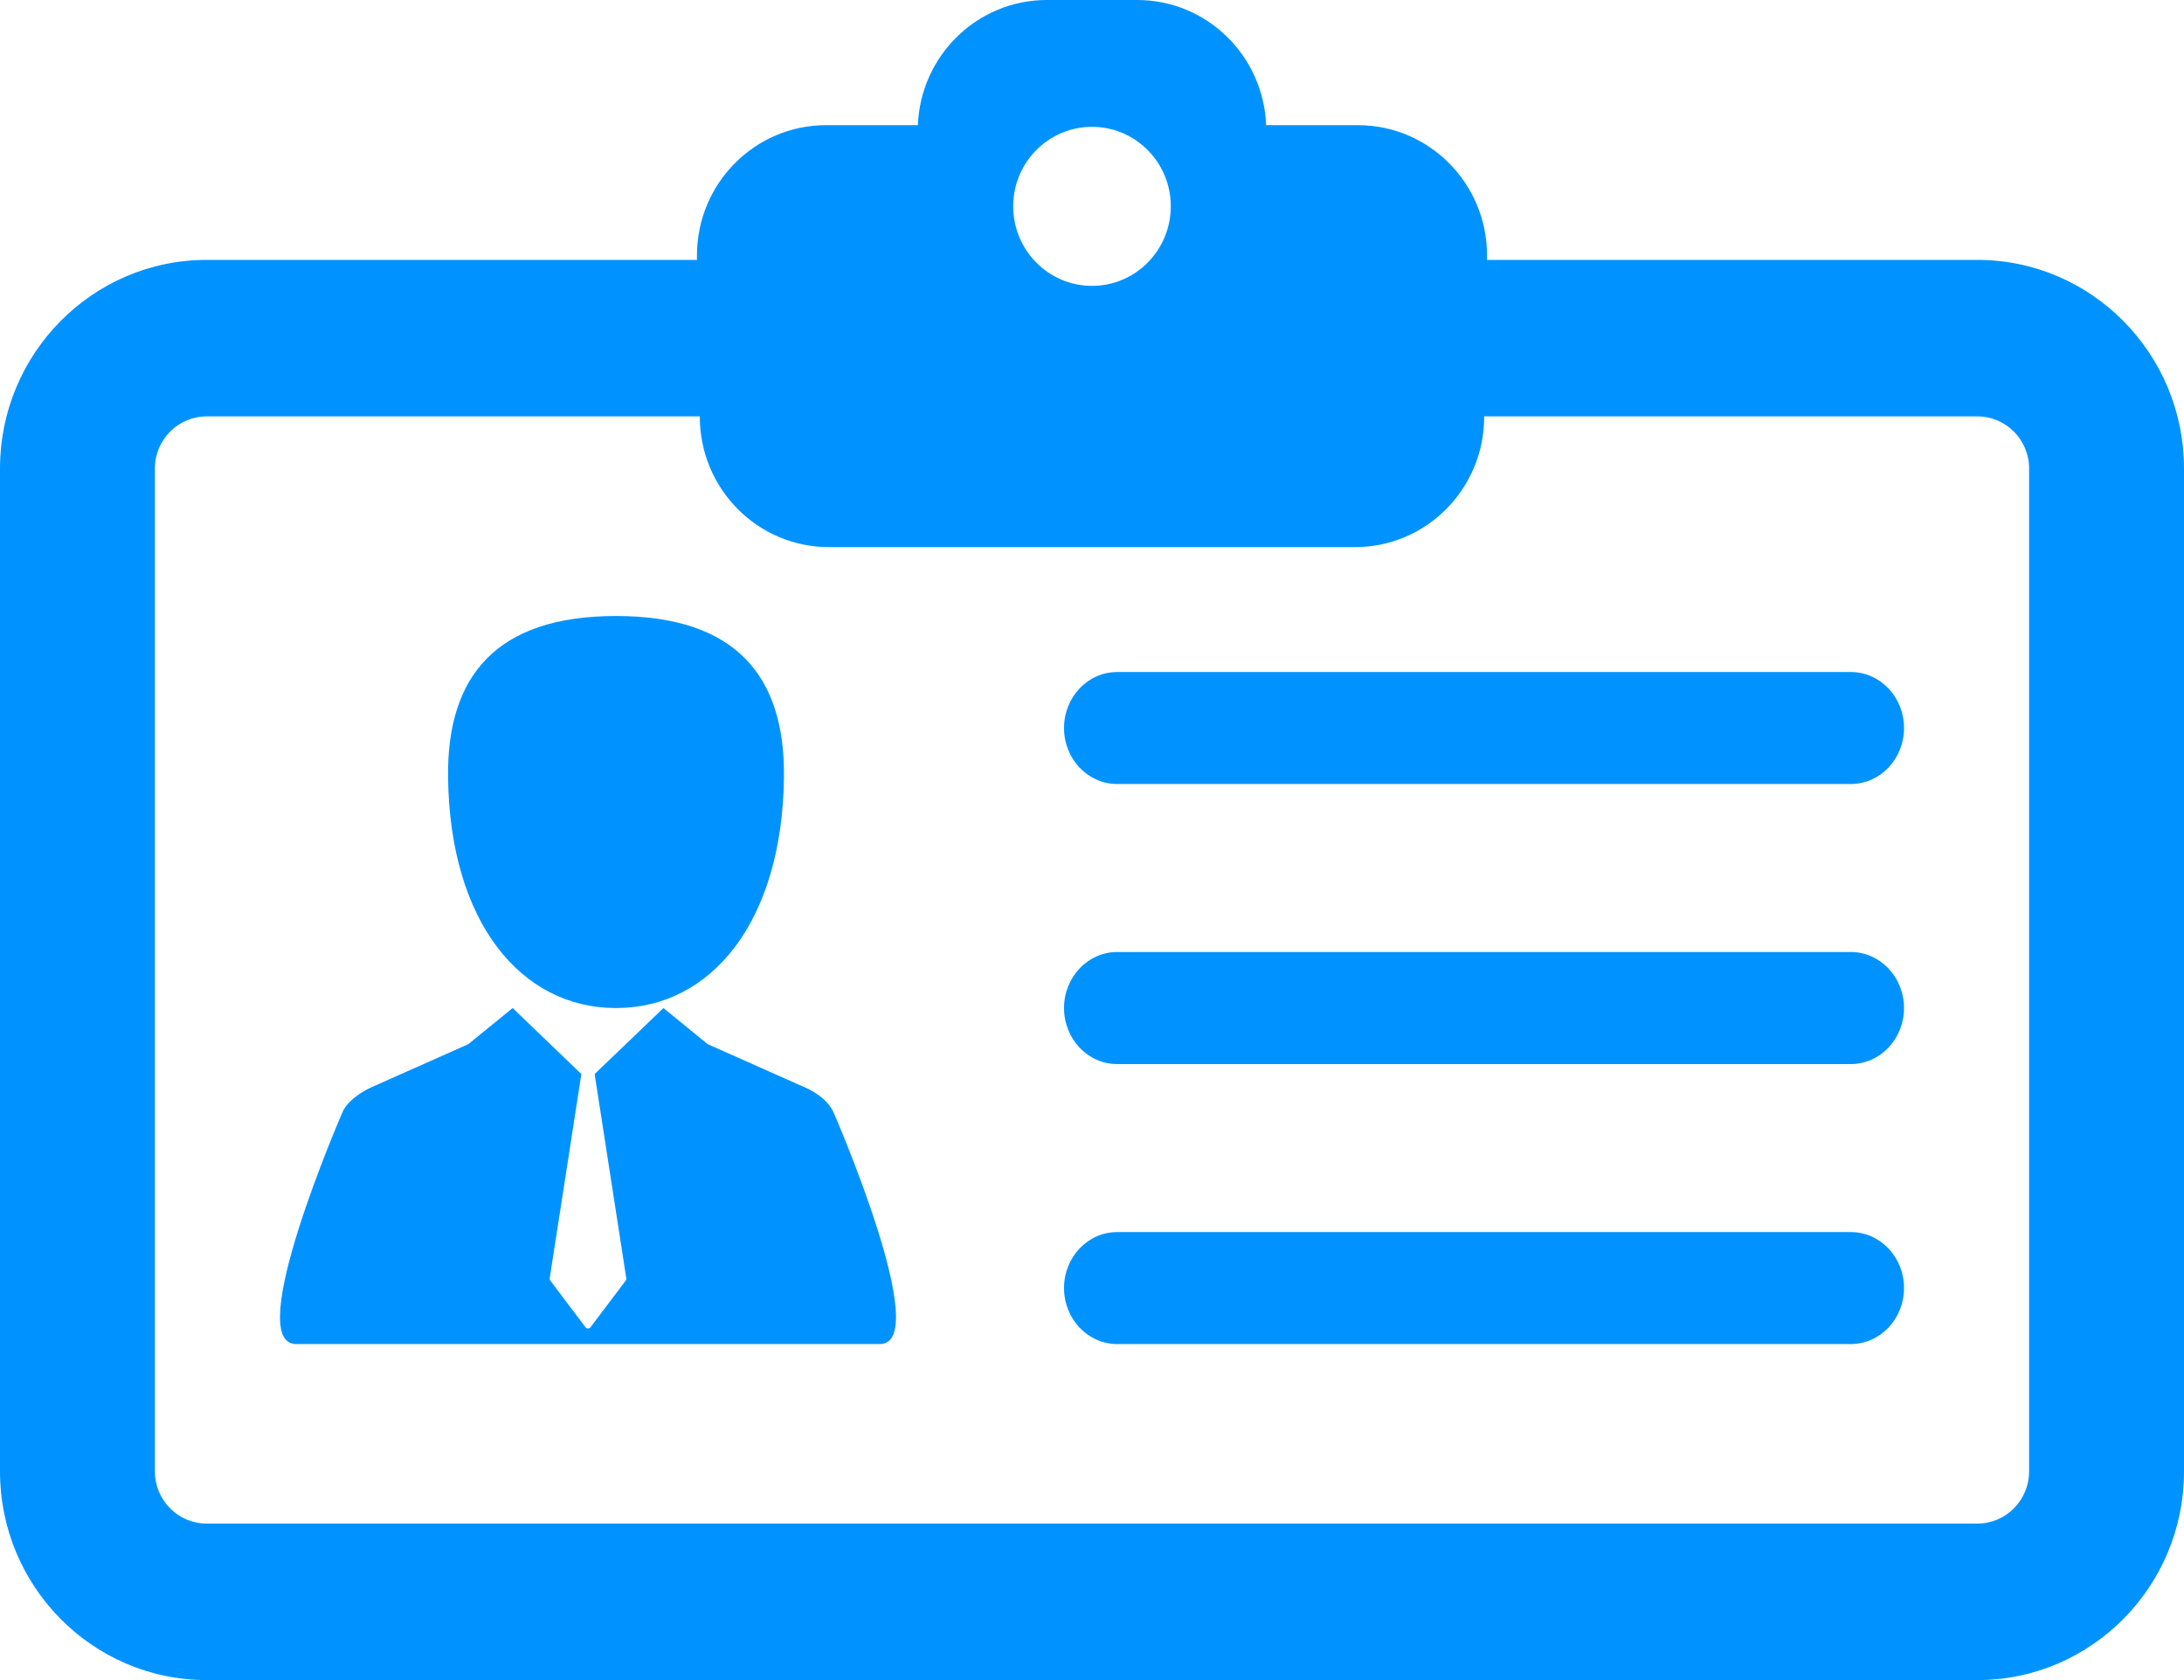 <?xml version="1.0" encoding="UTF-8"?>
<svg width="26px" height="20px" viewBox="0 0 26 20" version="1.1" xmlns="http://www.w3.org/2000/svg" xmlns:xlink="http://www.w3.org/1999/xlink">
    <!-- Generator: Sketch 48.1 (47250) - http://www.bohemiancoding.com/sketch -->
    <title>personal-card</title>
    <desc>Created with Sketch.</desc>
    <defs></defs>
    <g id="Icons" stroke="none" stroke-width="1" fill="none" fill-rule="evenodd">
        <g id="personal-card" fill="#0093FF" fill-rule="nonzero">
            <path d="M23.541,3.094 L17.703,3.094 L17.703,3.042 C17.703,2.185 17.015,1.49 16.166,1.49 L15.073,1.49 C15.041,0.662 14.366,0 13.538,0 L12.462,0 C11.634,0 10.959,0.662 10.927,1.49 L9.834,1.49 C8.985,1.49 8.297,2.185 8.297,3.042 L8.297,3.094 L2.459,3.094 C1.103,3.094 0,4.208 0,5.577 L0,17.517 C0,18.886 1.103,20 2.459,20 L23.541,20 C24.897,20 26,18.886 26,17.517 L26,5.577 C26,4.208 24.897,3.094 23.541,3.094 Z M13,1.51 C13.518,1.51 13.938,1.933 13.938,2.456 C13.938,2.979 13.518,3.403 13,3.403 C12.482,3.403 12.062,2.979 12.062,2.456 C12.062,1.933 12.482,1.51 13,1.51 Z M24.156,17.516 C24.156,17.859 23.88,18.137 23.541,18.137 L2.459,18.137 C2.12,18.137 1.844,17.859 1.844,17.516 L1.844,5.577 C1.844,5.235 2.12,4.957 2.459,4.957 L8.331,4.957 L8.331,4.961 C8.331,5.818 9.019,6.513 9.868,6.513 L16.132,6.513 C16.981,6.513 17.669,5.818 17.669,4.961 L17.669,4.957 L23.541,4.957 C23.88,4.957 24.156,5.235 24.156,5.577 L24.156,17.516 Z" id="Shape"></path>
            <path d="M22.034,8 L13.299,8 C12.95,8 12.667,8.298 12.667,8.667 C12.667,9.035 12.95,9.333 13.299,9.333 L22.034,9.333 C22.383,9.333 22.667,9.035 22.667,8.667 C22.667,8.298 22.383,8 22.034,8 Z" id="Shape"></path>
            <path d="M22.034,11.333 L13.299,11.333 C12.95,11.333 12.667,11.632 12.667,12 C12.667,12.368 12.95,12.667 13.299,12.667 L22.034,12.667 C22.383,12.667 22.667,12.368 22.667,12 C22.667,11.632 22.383,11.333 22.034,11.333 Z" id="Shape"></path>
            <path d="M22.034,14.667 L13.299,14.667 C12.95,14.667 12.667,14.965 12.667,15.333 C12.667,15.701 12.95,16 13.299,16 L22.034,16 C22.383,16 22.667,15.701 22.667,15.333 C22.667,14.965 22.383,14.667 22.034,14.667 Z" id="Shape"></path>
            <path d="M9.524,12.919 L8.425,12.43 L7.898,12 L7.079,12.786 L7.456,15.219 C7.457,15.228 7.455,15.237 7.449,15.244 L7.029,15.801 C7.022,15.81 7.011,15.815 7,15.815 C6.989,15.815 6.978,15.81 6.971,15.801 L6.551,15.244 C6.545,15.237 6.543,15.228 6.544,15.219 L6.921,12.786 L6.103,12 L5.575,12.43 L4.476,12.919 C4.313,12.983 4.122,13.114 4.072,13.252 C4.072,13.252 2.878,16 3.526,16 L10.474,16 C11.122,16 9.928,13.252 9.928,13.252 C9.857,13.088 9.687,12.984 9.524,12.919 Z" id="Shape"></path>
            <path d="M7.333,12 C8.468,12 9.314,10.971 9.333,9.247 C9.345,8.05 8.76,7.333 7.333,7.333 C5.907,7.333 5.321,8.05 5.334,9.247 C5.353,10.971 6.199,12 7.333,12 Z" id="Shape"></path>
        </g>
    </g>
</svg>